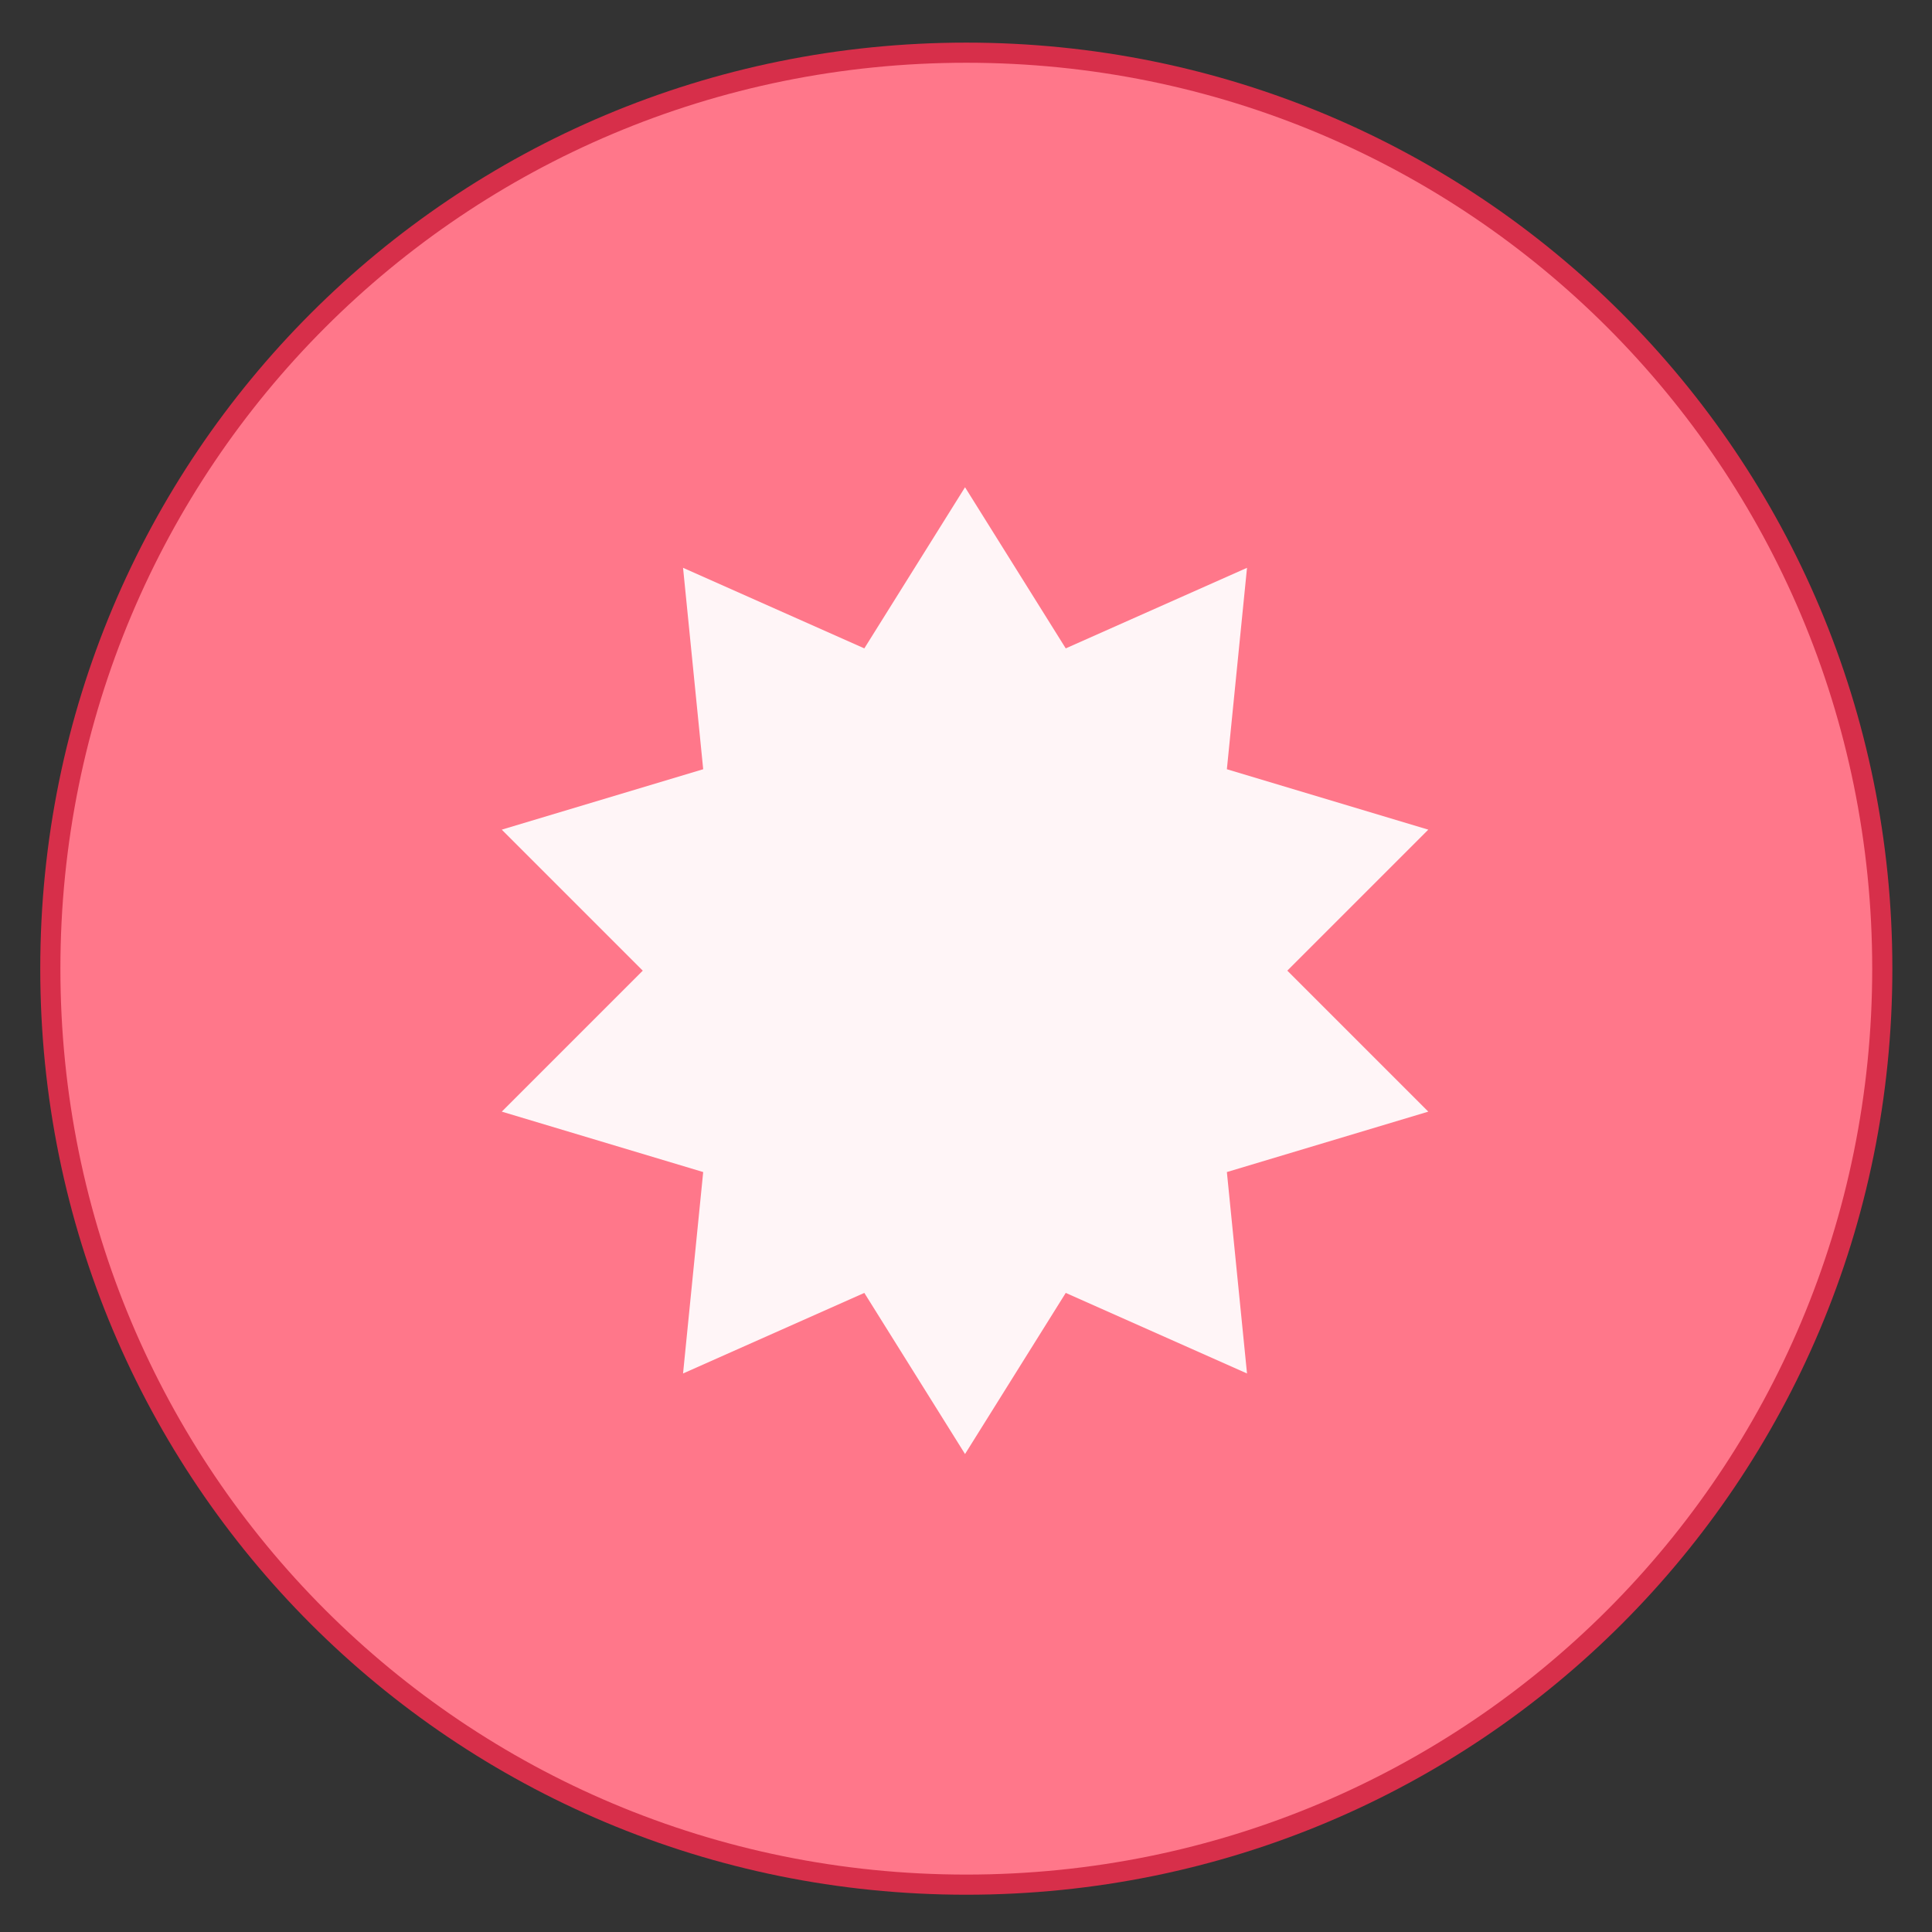 <?xml version="1.0" encoding="UTF-8" standalone="no"?>
<!-- Created with Inkscape (http://www.inkscape.org/) -->

<svg
   width="96"
   height="96"
   viewBox="0 0 25.4 25.4"
   version="1.1"
   id="svg5"
   xml:space="preserve"
   inkscape:version="1.2 (dc2aedaf03, 2022-05-15)"
   sodipodi:docname="antu.svg"
   xmlns:inkscape="http://www.inkscape.org/namespaces/inkscape"
   xmlns:sodipodi="http://sodipodi.sourceforge.net/DTD/sodipodi-0.dtd"
   xmlns:xlink="http://www.w3.org/1999/xlink"
   xmlns="http://www.w3.org/2000/svg"
   xmlns:svg="http://www.w3.org/2000/svg"><rect x="0" y="0" width="25.4" height="25.4" fill="#333333" stroke="none"/><sodipodi:namedview
     id="namedview7"
     pagecolor="#ffffff"
     bordercolor="#000000"
     borderopacity="0.25"
     inkscape:showpageshadow="false"
     inkscape:pageopacity="0.0"
     inkscape:pagecheckerboard="0"
     inkscape:deskcolor="#d1d1d1"
     inkscape:document-units="px"
     showgrid="true"
     inkscape:zoom="2.7786458"
     inkscape:cx="81.154641"
     inkscape:cy="106.70666"
     inkscape:window-width="2160"
     inkscape:window-height="1335"
     inkscape:window-x="0"
     inkscape:window-y="0"
     inkscape:window-maximized="1"
     inkscape:current-layer="g1529-3"><inkscape:grid
       type="xygrid"
       id="grid497" /></sodipodi:namedview><defs
     id="defs2"><linearGradient
       gradientTransform="matrix(3.78,0,0,3.78,7.076,-803.797)"
       inkscape:collect="always"
       xlink:href="#linearGradient8202"
       id="linearGradient8204"
       x1="2.097"
       y1="295.658"
       x2="2.097"
       y2="283.223"
       gradientUnits="userSpaceOnUse" /><linearGradient
       inkscape:collect="always"
       id="linearGradient8202"><stop
         style="stop-color:#3c9af3;stop-opacity:1"
         offset="0"
         id="stop8198" /><stop
         style="stop-color:#51c5f9;stop-opacity:1"
         offset="1"
         id="stop8200" /></linearGradient><style
       type="text/css"
       id="current-color-scheme">
      .ColorScheme-Text {
        color:#122036;
      }
      </style><style
       id="current-color-scheme-75"
       type="text/css">
      .ColorScheme-Text {
        color:#122036;
      }
      </style><style
       id="current-color-scheme-7"
       type="text/css">
      .ColorScheme-Text {
        color:#122036;
      }
      </style><style
       type="text/css"
       id="current-color-scheme-675">
      .ColorScheme-Text {
        color:#122036;
      }
      </style><style
       id="current-color-scheme-53"
       type="text/css">
      .ColorScheme-Text {
        color:#122036;
      }
      </style><style
       type="text/css"
       id="current-color-scheme-5">
      .ColorScheme-Text {
        color:#122036;
      }
      </style><style
       type="text/css"
       id="current-color-scheme-2">
      .ColorScheme-Text {
        color:#122036;
      }
      </style><style
       type="text/css"
       id="current-color-scheme-1">
      .ColorScheme-Text {
        color:#122036;
      }
      </style><style
       id="current-color-scheme-10"
       type="text/css">
      .ColorScheme-Text {
        color:#122036;
      }
      </style><style
       type="text/css"
       id="current-color-scheme-0">
      .ColorScheme-Text {
        color:#122036;
      }
      </style><style
       type="text/css"
       id="current-color-scheme-26">
      .ColorScheme-Text {
        color:#122036;
      }
      </style><style
       type="text/css"
       id="current-color-scheme-6">
      .ColorScheme-Text {
        color:#122036;
      }
      </style><style
       id="current-color-scheme-53-7"
       type="text/css">
      .ColorScheme-Text {
        color:#122036;
      }
      </style><style
       type="text/css"
       id="current-color-scheme-5-5">
      .ColorScheme-Text {
        color:#122036;
      }
      </style><style
       type="text/css"
       id="current-color-scheme-2-3">
      .ColorScheme-Text {
        color:#122036;
      }
      </style><style
       type="text/css"
       id="current-color-scheme-1-5">
      .ColorScheme-Text {
        color:#122036;
      }
      </style><style
       id="current-color-scheme-10-6"
       type="text/css">
      .ColorScheme-Text {
        color:#122036;
      }
      </style><style
       type="text/css"
       id="current-color-scheme-0-2">
      .ColorScheme-Text {
        color:#122036;
      }
      </style><style
       type="text/css"
       id="current-color-scheme-9">
      .ColorScheme-Text {
        color:#122036;
      }
      </style><style
       id="current-color-scheme-53-1"
       type="text/css">
      .ColorScheme-Text {
        color:#122036;
      }
      </style><style
       type="text/css"
       id="current-color-scheme-5-2">
      .ColorScheme-Text {
        color:#122036;
      }
      </style><style
       type="text/css"
       id="current-color-scheme-2-7">
      .ColorScheme-Text {
        color:#122036;
      }
      </style><style
       type="text/css"
       id="current-color-scheme-1-0">
      .ColorScheme-Text {
        color:#122036;
      }
      </style><style
       id="current-color-scheme-10-9"
       type="text/css">
      .ColorScheme-Text {
        color:#122036;
      }
      </style><style
       type="text/css"
       id="current-color-scheme-0-3">
      .ColorScheme-Text {
        color:#122036;
      }
      </style><style
       type="text/css"
       id="current-color-scheme-26-6">
      .ColorScheme-Text {
        color:#122036;
      }
      </style><style
       type="text/css"
       id="current-color-scheme-6-0">
      .ColorScheme-Text {
        color:#122036;
      }
      </style><style
       id="current-color-scheme-53-7-6"
       type="text/css">
      .ColorScheme-Text {
        color:#122036;
      }
      </style><style
       type="text/css"
       id="current-color-scheme-5-5-2">
      .ColorScheme-Text {
        color:#122036;
      }
      </style><style
       type="text/css"
       id="current-color-scheme-2-3-6">
      .ColorScheme-Text {
        color:#122036;
      }
      </style><style
       type="text/css"
       id="current-color-scheme-1-5-1">
      .ColorScheme-Text {
        color:#122036;
      }
      </style><style
       id="current-color-scheme-10-6-8"
       type="text/css">
      .ColorScheme-Text {
        color:#122036;
      }
      </style><style
       type="text/css"
       id="current-color-scheme-0-2-7">
      .ColorScheme-Text {
        color:#122036;
      }
      </style><style
       type="text/css"
       id="current-color-scheme-7-3">
      .ColorScheme-Text {
        color:#122036;
      }
      </style><style
       id="current-color-scheme-53-5"
       type="text/css">
      .ColorScheme-Text {
        color:#122036;
      }
      </style><style
       type="text/css"
       id="current-color-scheme-5-3">
      .ColorScheme-Text {
        color:#122036;
      }
      </style><style
       type="text/css"
       id="current-color-scheme-2-5">
      .ColorScheme-Text {
        color:#122036;
      }
      </style><style
       type="text/css"
       id="current-color-scheme-1-6">
      .ColorScheme-Text {
        color:#122036;
      }
      </style><style
       id="current-color-scheme-10-2"
       type="text/css">
      .ColorScheme-Text {
        color:#122036;
      }
      </style><style
       type="text/css"
       id="current-color-scheme-0-9">
      .ColorScheme-Text {
        color:#122036;
      }
      </style><style
       type="text/css"
       id="current-color-scheme-26-1">
      .ColorScheme-Text {
        color:#122036;
      }
      </style><style
       type="text/css"
       id="current-color-scheme-6-2">
      .ColorScheme-Text {
        color:#122036;
      }
      </style><style
       id="current-color-scheme-53-7-7"
       type="text/css">
      .ColorScheme-Text {
        color:#122036;
      }
      </style><style
       type="text/css"
       id="current-color-scheme-5-5-0">
      .ColorScheme-Text {
        color:#122036;
      }
      </style><style
       type="text/css"
       id="current-color-scheme-2-3-9">
      .ColorScheme-Text {
        color:#122036;
      }
      </style><style
       type="text/css"
       id="current-color-scheme-1-5-3">
      .ColorScheme-Text {
        color:#122036;
      }
      </style><style
       id="current-color-scheme-10-6-6"
       type="text/css">
      .ColorScheme-Text {
        color:#122036;
      }
      </style><style
       type="text/css"
       id="current-color-scheme-0-2-0">
      .ColorScheme-Text {
        color:#122036;
      }
      </style><style
       type="text/css"
       id="current-color-scheme-67">
      .ColorScheme-Text {
        color:#122036;
      }
      </style><style
       type="text/css"
       id="current-color-scheme-7535">
      .ColorScheme-Text {
        color:#122036;
      }
      </style><style
       id="current-color-scheme-53-62"
       type="text/css">
      .ColorScheme-Text {
        color:#122036;
      }
      </style><style
       type="text/css"
       id="current-color-scheme-5-9">
      .ColorScheme-Text {
        color:#122036;
      }
      </style><style
       type="text/css"
       id="current-color-scheme-2-12">
      .ColorScheme-Text {
        color:#122036;
      }
      </style><style
       type="text/css"
       id="current-color-scheme-1-7">
      .ColorScheme-Text {
        color:#122036;
      }
      </style><style
       id="current-color-scheme-10-0"
       type="text/css">
      .ColorScheme-Text {
        color:#122036;
      }
      </style><style
       type="text/css"
       id="current-color-scheme-0-93">
      .ColorScheme-Text {
        color:#122036;
      }
      </style><style
       type="text/css"
       id="current-color-scheme-26-60">
      .ColorScheme-Text {
        color:#122036;
      }
      </style><style
       type="text/css"
       id="current-color-scheme-6-6">
      .ColorScheme-Text {
        color:#122036;
      }
      </style><style
       id="current-color-scheme-53-7-2"
       type="text/css">
      .ColorScheme-Text {
        color:#122036;
      }
      </style><style
       type="text/css"
       id="current-color-scheme-5-5-61">
      .ColorScheme-Text {
        color:#122036;
      }
      </style><style
       type="text/css"
       id="current-color-scheme-2-3-8">
      .ColorScheme-Text {
        color:#122036;
      }
      </style><style
       type="text/css"
       id="current-color-scheme-1-5-7">
      .ColorScheme-Text {
        color:#122036;
      }
      </style><style
       id="current-color-scheme-10-6-9"
       type="text/css">
      .ColorScheme-Text {
        color:#122036;
      }
      </style><style
       type="text/css"
       id="current-color-scheme-0-2-20">
      .ColorScheme-Text {
        color:#122036;
      }
      </style><style
       type="text/css"
       id="current-color-scheme-75-5">
      .ColorScheme-Text {
        color:#122036;
      }
      </style><style
       id="current-color-scheme-53-3"
       type="text/css">
      .ColorScheme-Text {
        color:#122036;
      }
      </style><style
       type="text/css"
       id="current-color-scheme-5-56">
      .ColorScheme-Text {
        color:#122036;
      }
      </style><style
       type="text/css"
       id="current-color-scheme-2-2">
      .ColorScheme-Text {
        color:#122036;
      }
      </style><style
       type="text/css"
       id="current-color-scheme-1-9">
      .ColorScheme-Text {
        color:#122036;
      }
      </style><style
       id="current-color-scheme-10-1"
       type="text/css">
      .ColorScheme-Text {
        color:#122036;
      }
      </style><style
       type="text/css"
       id="current-color-scheme-0-27">
      .ColorScheme-Text {
        color:#122036;
      }
      </style><style
       type="text/css"
       id="current-color-scheme-26-09">
      .ColorScheme-Text {
        color:#122036;
      }
      </style><style
       type="text/css"
       id="current-color-scheme-6-3">
      .ColorScheme-Text {
        color:#122036;
      }
      </style><style
       id="current-color-scheme-53-7-6-2"
       type="text/css">
      .ColorScheme-Text {
        color:#122036;
      }
      </style><style
       type="text/css"
       id="current-color-scheme-5-5-0-3">
      .ColorScheme-Text {
        color:#122036;
      }
      </style><style
       type="text/css"
       id="current-color-scheme-2-3-6-7">
      .ColorScheme-Text {
        color:#122036;
      }
      </style><style
       type="text/css"
       id="current-color-scheme-1-5-2">
      .ColorScheme-Text {
        color:#122036;
      }
      </style><style
       id="current-color-scheme-10-6-61"
       type="text/css">
      .ColorScheme-Text {
        color:#122036;
      }
      </style><style
       type="text/css"
       id="current-color-scheme-0-2-8">
      .ColorScheme-Text {
        color:#122036;
      }
      </style><style
       id="current-color-scheme-535"
       type="text/css">
      .ColorScheme-Text {
        color:#122036;
      }
      </style><style
       type="text/css"
       id="current-color-scheme-53-6">
      .ColorScheme-Text {
        color:#122036;
      }
      </style><style
       id="current-color-scheme-5-2-5"
       type="text/css">
      .ColorScheme-Text {
        color:#122036;
      }
      </style><style
       id="current-color-scheme-2-9"
       type="text/css">
      .ColorScheme-Text {
        color:#122036;
      }
      </style><style
       id="current-color-scheme-1-1"
       type="text/css">
      .ColorScheme-Text {
        color:#122036;
      }
      </style><style
       type="text/css"
       id="current-color-scheme-10-2-9">
      .ColorScheme-Text {
        color:#122036;
      }
      </style><style
       id="current-color-scheme-0-7"
       type="text/css">
      .ColorScheme-Text {
        color:#122036;
      }
      </style><style
       id="current-color-scheme-26-0"
       type="text/css">
      .ColorScheme-Text {
        color:#122036;
      }
      </style><style
       id="current-color-scheme-6-9"
       type="text/css">
      .ColorScheme-Text {
        color:#122036;
      }
      </style><style
       type="text/css"
       id="current-color-scheme-53-7-3">
      .ColorScheme-Text {
        color:#122036;
      }
      </style><style
       id="current-color-scheme-5-5-6"
       type="text/css">
      .ColorScheme-Text {
        color:#122036;
      }
      </style><style
       id="current-color-scheme-2-3-0"
       type="text/css">
      .ColorScheme-Text {
        color:#122036;
      }
      </style><style
       id="current-color-scheme-1-5-6"
       type="text/css">
      .ColorScheme-Text {
        color:#122036;
      }
      </style><style
       type="text/css"
       id="current-color-scheme-10-6-2">
      .ColorScheme-Text {
        color:#122036;
      }
      </style><style
       id="current-color-scheme-0-2-6"
       type="text/css">
      .ColorScheme-Text {
        color:#122036;
      }
      </style><style
       type="text/css"
       id="current-color-scheme-7-22">
      .ColorScheme-Text {
        color:#122036;
      }
      </style><style
       id="current-color-scheme-53-5-8"
       type="text/css">
      .ColorScheme-Text {
        color:#122036;
      }
      </style><style
       type="text/css"
       id="current-color-scheme-5-3-9">
      .ColorScheme-Text {
        color:#122036;
      }
      </style><style
       type="text/css"
       id="current-color-scheme-2-5-7">
      .ColorScheme-Text {
        color:#122036;
      }
      </style><style
       type="text/css"
       id="current-color-scheme-1-6-3">
      .ColorScheme-Text {
        color:#122036;
      }
      </style><style
       id="current-color-scheme-10-29"
       type="text/css">
      .ColorScheme-Text {
        color:#122036;
      }
      </style><style
       type="text/css"
       id="current-color-scheme-0-1">
      .ColorScheme-Text {
        color:#122036;
      }
      </style><style
       type="text/css"
       id="current-color-scheme-26-2">
      .ColorScheme-Text {
        color:#122036;
      }
      </style><style
       type="text/css"
       id="current-color-scheme-6-7">
      .ColorScheme-Text {
        color:#122036;
      }
      </style><style
       id="current-color-scheme-53-7-0"
       type="text/css">
      .ColorScheme-Text {
        color:#122036;
      }
      </style><style
       type="text/css"
       id="current-color-scheme-5-5-9">
      .ColorScheme-Text {
        color:#122036;
      }
      </style><style
       type="text/css"
       id="current-color-scheme-2-3-3">
      .ColorScheme-Text {
        color:#122036;
      }
      </style><style
       type="text/css"
       id="current-color-scheme-1-5-60">
      .ColorScheme-Text {
        color:#122036;
      }
      </style><style
       id="current-color-scheme-10-6-6-6"
       type="text/css">
      .ColorScheme-Text {
        color:#122036;
      }
      </style><style
       type="text/css"
       id="current-color-scheme-0-2-2">
      .ColorScheme-Text {
        color:#122036;
      }
      </style><style
       type="text/css"
       id="current-color-scheme-67-1">
      .ColorScheme-Text {
        color:#122036;
      }
      </style><style
       type="text/css"
       id="current-color-scheme-753">
      .ColorScheme-Text {
        color:#122036;
      }
      </style><style
       id="current-color-scheme-53-56"
       type="text/css">
      .ColorScheme-Text {
        color:#122036;
      }
      </style><style
       type="text/css"
       id="current-color-scheme-5-29">
      .ColorScheme-Text {
        color:#122036;
      }
      </style><style
       type="text/css"
       id="current-color-scheme-2-1">
      .ColorScheme-Text {
        color:#122036;
      }
      </style><style
       type="text/css"
       id="current-color-scheme-1-2">
      .ColorScheme-Text {
        color:#122036;
      }
      </style><style
       id="current-color-scheme-10-7"
       type="text/css">
      .ColorScheme-Text {
        color:#122036;
      }
      </style><style
       type="text/css"
       id="current-color-scheme-0-0">
      .ColorScheme-Text {
        color:#122036;
      }
      </style><style
       type="text/css"
       id="current-color-scheme-26-9">
      .ColorScheme-Text {
        color:#122036;
      }
      </style><style
       type="text/css"
       id="current-color-scheme-6-36">
      .ColorScheme-Text {
        color:#122036;
      }
      </style><style
       id="current-color-scheme-53-7-06"
       type="text/css">
      .ColorScheme-Text {
        color:#122036;
      }
      </style><style
       type="text/css"
       id="current-color-scheme-5-5-2-2">
      .ColorScheme-Text {
        color:#122036;
      }
      </style><style
       type="text/css"
       id="current-color-scheme-2-3-61">
      .ColorScheme-Text {
        color:#122036;
      }
      </style><style
       type="text/css"
       id="current-color-scheme-1-5-8">
      .ColorScheme-Text {
        color:#122036;
      }
      </style><style
       id="current-color-scheme-10-6-7"
       type="text/css">
      .ColorScheme-Text {
        color:#122036;
      }
      </style><style
       type="text/css"
       id="current-color-scheme-0-2-9">
      .ColorScheme-Text {
        color:#122036;
      }
      </style><style
       id="current-color-scheme-535-2"
       type="text/css">
      .ColorScheme-Text {
        color:#122036;
      }
      </style><style
       type="text/css"
       id="current-color-scheme-53-6-0">
      .ColorScheme-Text {
        color:#122036;
      }
      </style><style
       id="current-color-scheme-5-2-2"
       type="text/css">
      .ColorScheme-Text {
        color:#122036;
      }
      </style><style
       id="current-color-scheme-2-9-3"
       type="text/css">
      .ColorScheme-Text {
        color:#122036;
      }
      </style><style
       id="current-color-scheme-1-1-7"
       type="text/css">
      .ColorScheme-Text {
        color:#122036;
      }
      </style><style
       type="text/css"
       id="current-color-scheme-10-2-5">
      .ColorScheme-Text {
        color:#122036;
      }
      </style><style
       id="current-color-scheme-0-7-9"
       type="text/css">
      .ColorScheme-Text {
        color:#122036;
      }
      </style><style
       id="current-color-scheme-26-0-2"
       type="text/css">
      .ColorScheme-Text {
        color:#122036;
      }
      </style><style
       id="current-color-scheme-6-9-2"
       type="text/css">
      .ColorScheme-Text {
        color:#122036;
      }
      </style><style
       type="text/css"
       id="current-color-scheme-53-7-3-8">
      .ColorScheme-Text {
        color:#122036;
      }
      </style><style
       id="current-color-scheme-5-5-6-9"
       type="text/css">
      .ColorScheme-Text {
        color:#122036;
      }
      </style><style
       id="current-color-scheme-2-3-0-7"
       type="text/css">
      .ColorScheme-Text {
        color:#122036;
      }
      </style><style
       id="current-color-scheme-1-5-6-3"
       type="text/css">
      .ColorScheme-Text {
        color:#122036;
      }
      </style><style
       type="text/css"
       id="current-color-scheme-10-6-2-6">
      .ColorScheme-Text {
        color:#122036;
      }
      </style><style
       id="current-color-scheme-0-2-6-1"
       type="text/css">
      .ColorScheme-Text {
        color:#122036;
      }
      </style><style
       type="text/css"
       id="current-color-scheme-7-2">
      .ColorScheme-Text {
        color:#122036;
      }
      </style><style
       id="current-color-scheme-53-5-9"
       type="text/css">
      .ColorScheme-Text {
        color:#122036;
      }
      </style><style
       type="text/css"
       id="current-color-scheme-5-3-3">
      .ColorScheme-Text {
        color:#122036;
      }
      </style><style
       type="text/css"
       id="current-color-scheme-2-5-1">
      .ColorScheme-Text {
        color:#122036;
      }
      </style><style
       type="text/css"
       id="current-color-scheme-1-6-9">
      .ColorScheme-Text {
        color:#122036;
      }
      </style><style
       id="current-color-scheme-10-29-4"
       type="text/css">
      .ColorScheme-Text {
        color:#122036;
      }
      </style><style
       type="text/css"
       id="current-color-scheme-0-1-7">
      .ColorScheme-Text {
        color:#122036;
      }
      </style><style
       type="text/css"
       id="current-color-scheme-26-2-8">
      .ColorScheme-Text {
        color:#122036;
      }
      </style><style
       type="text/css"
       id="current-color-scheme-6-7-4">
      .ColorScheme-Text {
        color:#122036;
      }
      </style><style
       id="current-color-scheme-53-7-0-5"
       type="text/css">
      .ColorScheme-Text {
        color:#122036;
      }
      </style><style
       type="text/css"
       id="current-color-scheme-5-5-9-0">
      .ColorScheme-Text {
        color:#122036;
      }
      </style><style
       type="text/css"
       id="current-color-scheme-2-3-3-3">
      .ColorScheme-Text {
        color:#122036;
      }
      </style><style
       type="text/css"
       id="current-color-scheme-1-5-60-6">
      .ColorScheme-Text {
        color:#122036;
      }
      </style><style
       id="current-color-scheme-10-6-6-1"
       type="text/css">
      .ColorScheme-Text {
        color:#122036;
      }
      </style><style
       type="text/css"
       id="current-color-scheme-0-2-2-0">
      .ColorScheme-Text {
        color:#122036;
      }
      </style><style
       type="text/css"
       id="current-color-scheme-67-6">
      .ColorScheme-Text {
        color:#122036;
      }
      </style><style
       type="text/css"
       id="current-color-scheme-27">
      .ColorScheme-Text {
        color:#122036;
      }
      </style><style
       id="current-color-scheme-53-0"
       type="text/css">
      .ColorScheme-Text {
        color:#122036;
      }
      </style><style
       type="text/css"
       id="current-color-scheme-5-93">
      .ColorScheme-Text {
        color:#122036;
      }
      </style><style
       type="text/css"
       id="current-color-scheme-2-6">
      .ColorScheme-Text {
        color:#122036;
      }
      </style><style
       type="text/css"
       id="current-color-scheme-1-06">
      .ColorScheme-Text {
        color:#122036;
      }
      </style><style
       id="current-color-scheme-10-26"
       type="text/css">
      .ColorScheme-Text {
        color:#122036;
      }
      </style><style
       type="text/css"
       id="current-color-scheme-0-18">
      .ColorScheme-Text {
        color:#122036;
      }
      </style><style
       type="text/css"
       id="current-color-scheme-26-7">
      .ColorScheme-Text {
        color:#122036;
      }
      </style><style
       type="text/css"
       id="current-color-scheme-6-92">
      .ColorScheme-Text {
        color:#122036;
      }
      </style><style
       id="current-color-scheme-53-7-02"
       type="text/css">
      .ColorScheme-Text {
        color:#122036;
      }
      </style><style
       type="text/css"
       id="current-color-scheme-5-5-3">
      .ColorScheme-Text {
        color:#122036;
      }
      </style><style
       type="text/css"
       id="current-color-scheme-2-3-75">
      .ColorScheme-Text {
        color:#122036;
      }
      </style><style
       type="text/css"
       id="current-color-scheme-1-5-9">
      .ColorScheme-Text {
        color:#122036;
      }
      </style><style
       id="current-color-scheme-10-6-22"
       type="text/css">
      .ColorScheme-Text {
        color:#122036;
      }
      </style><style
       type="text/css"
       id="current-color-scheme-0-2-89">
      .ColorScheme-Text {
        color:#122036;
      }
      </style><style
       type="text/css"
       id="current-color-scheme-9-7">
      .ColorScheme-Text {
        color:#122036;
      }
      </style><style
       id="current-color-scheme-53-1-3"
       type="text/css">
      .ColorScheme-Text {
        color:#122036;
      }
      </style><style
       type="text/css"
       id="current-color-scheme-5-2-6">
      .ColorScheme-Text {
        color:#122036;
      }
      </style><style
       type="text/css"
       id="current-color-scheme-2-7-1">
      .ColorScheme-Text {
        color:#122036;
      }
      </style><style
       type="text/css"
       id="current-color-scheme-1-0-2">
      .ColorScheme-Text {
        color:#122036;
      }
      </style><style
       id="current-color-scheme-10-9-9"
       type="text/css">
      .ColorScheme-Text {
        color:#122036;
      }
      </style><style
       type="text/css"
       id="current-color-scheme-0-3-3">
      .ColorScheme-Text {
        color:#122036;
      }
      </style><style
       type="text/css"
       id="current-color-scheme-26-6-1">
      .ColorScheme-Text {
        color:#122036;
      }
      </style><style
       type="text/css"
       id="current-color-scheme-6-0-9">
      .ColorScheme-Text {
        color:#122036;
      }
      </style><style
       id="current-color-scheme-53-7-6-4"
       type="text/css">
      .ColorScheme-Text {
        color:#122036;
      }
      </style><style
       type="text/css"
       id="current-color-scheme-5-5-2-7">
      .ColorScheme-Text {
        color:#122036;
      }
      </style><style
       type="text/css"
       id="current-color-scheme-2-3-6-8">
      .ColorScheme-Text {
        color:#122036;
      }
      </style><style
       type="text/css"
       id="current-color-scheme-1-5-1-4">
      .ColorScheme-Text {
        color:#122036;
      }
      </style><style
       id="current-color-scheme-10-6-8-5"
       type="text/css">
      .ColorScheme-Text {
        color:#122036;
      }
      </style><style
       type="text/css"
       id="current-color-scheme-0-2-7-0">
      .ColorScheme-Text {
        color:#122036;
      }
      </style><style
       id="current-color-scheme-75-36"
       type="text/css">
      .ColorScheme-Text {
        color:#122036;
      }
      </style><style
       type="text/css"
       id="current-color-scheme-53-3-1">
      .ColorScheme-Text {
        color:#122036;
      }
      </style><style
       id="current-color-scheme-5-562"
       type="text/css">
      .ColorScheme-Text {
        color:#122036;
      }
      </style><style
       id="current-color-scheme-2-91"
       type="text/css">
      .ColorScheme-Text {
        color:#122036;
      }
      </style><style
       id="current-color-scheme-1-2-0"
       type="text/css">
      .ColorScheme-Text {
        color:#122036;
      }
      </style><style
       type="text/css"
       id="current-color-scheme-10-7-6">
      .ColorScheme-Text {
        color:#122036;
      }
      </style><style
       id="current-color-scheme-0-0-3"
       type="text/css">
      .ColorScheme-Text {
        color:#122036;
      }
      </style><style
       id="current-color-scheme-26-9-2"
       type="text/css">
      .ColorScheme-Text {
        color:#122036;
      }
      </style><style
       id="current-color-scheme-6-36-0"
       type="text/css">
      .ColorScheme-Text {
        color:#122036;
      }
      </style><style
       type="text/css"
       id="current-color-scheme-53-7-0-6">
      .ColorScheme-Text {
        color:#122036;
      }
      </style><style
       id="current-color-scheme-5-5-62"
       type="text/css">
      .ColorScheme-Text {
        color:#122036;
      }
      </style><style
       id="current-color-scheme-2-3-61-1"
       type="text/css">
      .ColorScheme-Text {
        color:#122036;
      }
      </style><style
       id="current-color-scheme-1-5-8-5"
       type="text/css">
      .ColorScheme-Text {
        color:#122036;
      }
      </style><style
       type="text/css"
       id="current-color-scheme-10-6-7-5">
      .ColorScheme-Text {
        color:#122036;
      }
      </style><style
       id="current-color-scheme-0-2-9-4"
       type="text/css">
      .ColorScheme-Text {
        color:#122036;
      }
      </style><style
       type="text/css"
       id="current-color-scheme-535-7">
      .ColorScheme-Text {
        color:#122036;
      }
      </style><style
       id="current-color-scheme-53-6-6"
       type="text/css">
      .ColorScheme-Text {
        color:#122036;
      }
      </style><style
       type="text/css"
       id="current-color-scheme-5-2-2-5">
      .ColorScheme-Text {
        color:#122036;
      }
      </style><style
       type="text/css"
       id="current-color-scheme-2-9-6">
      .ColorScheme-Text {
        color:#122036;
      }
      </style><style
       type="text/css"
       id="current-color-scheme-1-1-9">
      .ColorScheme-Text {
        color:#122036;
      }
      </style><style
       id="current-color-scheme-10-2-3"
       type="text/css">
      .ColorScheme-Text {
        color:#122036;
      }
      </style><style
       type="text/css"
       id="current-color-scheme-0-7-7">
      .ColorScheme-Text {
        color:#122036;
      }
      </style><style
       type="text/css"
       id="current-color-scheme-26-0-4">
      .ColorScheme-Text {
        color:#122036;
      }
      </style><style
       type="text/css"
       id="current-color-scheme-6-9-5">
      .ColorScheme-Text {
        color:#122036;
      }
      </style><style
       id="current-color-scheme-53-7-3-25"
       type="text/css">
      .ColorScheme-Text {
        color:#122036;
      }
      </style><style
       type="text/css"
       id="current-color-scheme-5-5-6-4">
      .ColorScheme-Text {
        color:#122036;
      }
      </style><style
       type="text/css"
       id="current-color-scheme-2-3-0-74">
      .ColorScheme-Text {
        color:#122036;
      }
      </style><style
       type="text/css"
       id="current-color-scheme-1-5-6-43">
      .ColorScheme-Text {
        color:#122036;
      }
      </style><style
       id="current-color-scheme-10-6-2-0"
       type="text/css">
      .ColorScheme-Text {
        color:#122036;
      }
      </style><style
       type="text/css"
       id="current-color-scheme-0-2-6-7">
      .ColorScheme-Text {
        color:#122036;
      }
      </style><style
       id="current-color-scheme-7-8"
       type="text/css">
      .ColorScheme-Text {
        color:#122036;
      }
      </style><style
       type="text/css"
       id="current-color-scheme-53-53">
      .ColorScheme-Text {
        color:#122036;
      }
      </style><style
       id="current-color-scheme-5-56-6"
       type="text/css">
      .ColorScheme-Text {
        color:#122036;
      }
      </style><style
       id="current-color-scheme-2-2-88"
       type="text/css">
      .ColorScheme-Text {
        color:#122036;
      }
      </style><style
       id="current-color-scheme-1-9-4"
       type="text/css">
      .ColorScheme-Text {
        color:#122036;
      }
      </style><style
       type="text/css"
       id="current-color-scheme-10-1-3">
      .ColorScheme-Text {
        color:#122036;
      }
      </style><style
       id="current-color-scheme-0-27-1"
       type="text/css">
      .ColorScheme-Text {
        color:#122036;
      }
      </style><style
       id="current-color-scheme-26-09-49"
       type="text/css">
      .ColorScheme-Text {
        color:#122036;
      }
      </style><style
       id="current-color-scheme-6-3-2"
       type="text/css">
      .ColorScheme-Text {
        color:#122036;
      }
      </style><style
       type="text/css"
       id="current-color-scheme-53-7-6-0">
      .ColorScheme-Text {
        color:#122036;
      }
      </style><style
       id="current-color-scheme-5-5-0-0"
       type="text/css">
      .ColorScheme-Text {
        color:#122036;
      }
      </style><style
       id="current-color-scheme-2-3-6-2"
       type="text/css">
      .ColorScheme-Text {
        color:#122036;
      }
      </style><style
       id="current-color-scheme-1-5-2-6"
       type="text/css">
      .ColorScheme-Text {
        color:#122036;
      }
      </style><style
       type="text/css"
       id="current-color-scheme-10-6-6-8">
      .ColorScheme-Text {
        color:#122036;
      }
      </style><style
       id="current-color-scheme-0-2-1"
       type="text/css">
      .ColorScheme-Text {
        color:#122036;
      }
      </style><style
       id="current-color-scheme-67-9"
       type="text/css">
      .ColorScheme-Text {
        color:#122036;
      }
      </style><style
       type="text/css"
       id="current-color-scheme-53-5-2">
      .ColorScheme-Text {
        color:#122036;
      }
      </style><style
       id="current-color-scheme-5-3-6"
       type="text/css">
      .ColorScheme-Text {
        color:#122036;
      }
      </style><style
       id="current-color-scheme-2-5-6"
       type="text/css">
      .ColorScheme-Text {
        color:#122036;
      }
      </style><style
       id="current-color-scheme-1-6-4"
       type="text/css">
      .ColorScheme-Text {
        color:#122036;
      }
      </style><style
       type="text/css"
       id="current-color-scheme-10-2-8">
      .ColorScheme-Text {
        color:#122036;
      }
      </style><style
       id="current-color-scheme-0-9-9"
       type="text/css">
      .ColorScheme-Text {
        color:#122036;
      }
      </style><style
       id="current-color-scheme-26-1-5"
       type="text/css">
      .ColorScheme-Text {
        color:#122036;
      }
      </style><style
       type="text/css"
       id="current-color-scheme-3">
      .ColorScheme-Text {
        color:#122036;
      }
      </style><style
       id="current-color-scheme-53-75"
       type="text/css">
      .ColorScheme-Text {
        color:#122036;
      }
      </style><style
       type="text/css"
       id="current-color-scheme-5-92">
      .ColorScheme-Text {
        color:#122036;
      }
      </style><style
       type="text/css"
       id="current-color-scheme-2-28">
      .ColorScheme-Text {
        color:#122036;
      }
      </style><style
       type="text/css"
       id="current-color-scheme-1-97">
      .ColorScheme-Text {
        color:#122036;
      }
      </style><style
       id="current-color-scheme-10-3"
       type="text/css">
      .ColorScheme-Text {
        color:#122036;
      }
      </style><style
       type="text/css"
       id="current-color-scheme-0-6">
      .ColorScheme-Text {
        color:#122036;
      }
      </style><style
       type="text/css"
       id="current-color-scheme-26-12">
      .ColorScheme-Text {
        color:#122036;
      }
      </style><style
       type="text/css"
       id="current-color-scheme-6-93">
      .ColorScheme-Text {
        color:#122036;
      }
      </style><style
       id="current-color-scheme-53-7-1"
       type="text/css">
      .ColorScheme-Text {
        color:#122036;
      }
      </style><style
       type="text/css"
       id="current-color-scheme-5-5-94">
      .ColorScheme-Text {
        color:#122036;
      }
      </style><style
       type="text/css"
       id="current-color-scheme-2-3-7">
      .ColorScheme-Text {
        color:#122036;
      }
      </style><style
       type="text/css"
       id="current-color-scheme-1-5-84">
      .ColorScheme-Text {
        color:#122036;
      }
      </style><style
       id="current-color-scheme-10-6-5"
       type="text/css">
      .ColorScheme-Text {
        color:#122036;
      }
      </style><style
       type="text/css"
       id="current-color-scheme-0-2-03">
      .ColorScheme-Text {
        color:#122036;
      }
      </style><style
       type="text/css"
       id="current-color-scheme-9-6">
      .ColorScheme-Text {
        color:#122036;
      }
      </style><style
       id="current-color-scheme-53-1-1"
       type="text/css">
      .ColorScheme-Text {
        color:#122036;
      }
      </style><style
       type="text/css"
       id="current-color-scheme-5-2-0">
      .ColorScheme-Text {
        color:#122036;
      }
      </style><style
       type="text/css"
       id="current-color-scheme-2-7-6">
      .ColorScheme-Text {
        color:#122036;
      }
      </style><style
       type="text/css"
       id="current-color-scheme-1-0-3">
      .ColorScheme-Text {
        color:#122036;
      }
      </style><style
       id="current-color-scheme-10-9-2"
       type="text/css">
      .ColorScheme-Text {
        color:#122036;
      }
      </style><style
       type="text/css"
       id="current-color-scheme-0-3-0">
      .ColorScheme-Text {
        color:#122036;
      }
      </style><style
       type="text/css"
       id="current-color-scheme-26-6-6">
      .ColorScheme-Text {
        color:#122036;
      }
      </style><style
       type="text/css"
       id="current-color-scheme-6-0-1">
      .ColorScheme-Text {
        color:#122036;
      }
      </style><style
       id="current-color-scheme-53-7-6-5"
       type="text/css">
      .ColorScheme-Text {
        color:#122036;
      }
      </style><style
       type="text/css"
       id="current-color-scheme-5-5-2-5">
      .ColorScheme-Text {
        color:#122036;
      }
      </style><style
       type="text/css"
       id="current-color-scheme-2-3-6-4">
      .ColorScheme-Text {
        color:#122036;
      }
      </style><style
       type="text/css"
       id="current-color-scheme-1-5-1-7">
      .ColorScheme-Text {
        color:#122036;
      }
      </style><style
       id="current-color-scheme-10-6-8-6"
       type="text/css">
      .ColorScheme-Text {
        color:#122036;
      }
      </style><style
       type="text/css"
       id="current-color-scheme-0-2-7-5">
      .ColorScheme-Text {
        color:#122036;
      }
      </style><style
       type="text/css"
       id="current-color-scheme-7-6">
      .ColorScheme-Text {
        color:#122036;
      }
      </style><style
       id="current-color-scheme-53-5-93"
       type="text/css">
      .ColorScheme-Text {
        color:#122036;
      }
      </style><style
       type="text/css"
       id="current-color-scheme-5-3-7">
      .ColorScheme-Text {
        color:#122036;
      }
      </style><style
       type="text/css"
       id="current-color-scheme-2-5-4">
      .ColorScheme-Text {
        color:#122036;
      }
      </style><style
       type="text/css"
       id="current-color-scheme-1-6-5">
      .ColorScheme-Text {
        color:#122036;
      }
      </style><style
       id="current-color-scheme-10-2-2"
       type="text/css">
      .ColorScheme-Text {
        color:#122036;
      }
      </style><style
       type="text/css"
       id="current-color-scheme-0-9-5">
      .ColorScheme-Text {
        color:#122036;
      }
      </style><style
       type="text/css"
       id="current-color-scheme-26-1-4">
      .ColorScheme-Text {
        color:#122036;
      }
      </style><style
       type="text/css"
       id="current-color-scheme-6-2-0">
      .ColorScheme-Text {
        color:#122036;
      }
      </style><style
       id="current-color-scheme-53-7-7-4"
       type="text/css">
      .ColorScheme-Text {
        color:#122036;
      }
      </style><style
       type="text/css"
       id="current-color-scheme-5-5-0-7">
      .ColorScheme-Text {
        color:#122036;
      }
      </style><style
       type="text/css"
       id="current-color-scheme-2-3-9-8">
      .ColorScheme-Text {
        color:#122036;
      }
      </style><style
       type="text/css"
       id="current-color-scheme-1-5-3-7">
      .ColorScheme-Text {
        color:#122036;
      }
      </style><style
       id="current-color-scheme-10-6-6-4"
       type="text/css">
      .ColorScheme-Text {
        color:#122036;
      }
      </style><style
       type="text/css"
       id="current-color-scheme-0-2-0-1">
      .ColorScheme-Text {
        color:#122036;
      }
      </style><style
       type="text/css"
       id="current-color-scheme-67-4">
      .ColorScheme-Text {
        color:#122036;
      }
      </style><style
       type="text/css"
       id="current-color-scheme-7535-7">
      .ColorScheme-Text {
        color:#122036;
      }
      </style><style
       id="current-color-scheme-53-62-2"
       type="text/css">
      .ColorScheme-Text {
        color:#122036;
      }
      </style><style
       type="text/css"
       id="current-color-scheme-5-9-7">
      .ColorScheme-Text {
        color:#122036;
      }
      </style><style
       type="text/css"
       id="current-color-scheme-2-12-2">
      .ColorScheme-Text {
        color:#122036;
      }
      </style><style
       type="text/css"
       id="current-color-scheme-1-7-2">
      .ColorScheme-Text {
        color:#122036;
      }
      </style><style
       id="current-color-scheme-10-0-6"
       type="text/css">
      .ColorScheme-Text {
        color:#122036;
      }
      </style><style
       type="text/css"
       id="current-color-scheme-0-93-1">
      .ColorScheme-Text {
        color:#122036;
      }
      </style><style
       type="text/css"
       id="current-color-scheme-26-60-0">
      .ColorScheme-Text {
        color:#122036;
      }
      </style><style
       type="text/css"
       id="current-color-scheme-6-6-6">
      .ColorScheme-Text {
        color:#122036;
      }
      </style><style
       id="current-color-scheme-53-7-2-1"
       type="text/css">
      .ColorScheme-Text {
        color:#122036;
      }
      </style><style
       type="text/css"
       id="current-color-scheme-5-5-61-5">
      .ColorScheme-Text {
        color:#122036;
      }
      </style><style
       type="text/css"
       id="current-color-scheme-2-3-8-9">
      .ColorScheme-Text {
        color:#122036;
      }
      </style><style
       type="text/css"
       id="current-color-scheme-1-5-7-4">
      .ColorScheme-Text {
        color:#122036;
      }
      </style><style
       id="current-color-scheme-10-6-9-9"
       type="text/css">
      .ColorScheme-Text {
        color:#122036;
      }
      </style><style
       type="text/css"
       id="current-color-scheme-0-2-20-0">
      .ColorScheme-Text {
        color:#122036;
      }
      </style><style
       type="text/css"
       id="current-color-scheme-75-3">
      .ColorScheme-Text {
        color:#122036;
      }
      </style><style
       id="current-color-scheme-53-3-0"
       type="text/css">
      .ColorScheme-Text {
        color:#122036;
      }
      </style><style
       type="text/css"
       id="current-color-scheme-5-56-7">
      .ColorScheme-Text {
        color:#122036;
      }
      </style><style
       type="text/css"
       id="current-color-scheme-2-2-8">
      .ColorScheme-Text {
        color:#122036;
      }
      </style><style
       type="text/css"
       id="current-color-scheme-1-9-6">
      .ColorScheme-Text {
        color:#122036;
      }
      </style><style
       id="current-color-scheme-10-1-8"
       type="text/css">
      .ColorScheme-Text {
        color:#122036;
      }
      </style><style
       type="text/css"
       id="current-color-scheme-0-27-8">
      .ColorScheme-Text {
        color:#122036;
      }
      </style><style
       type="text/css"
       id="current-color-scheme-26-09-4">
      .ColorScheme-Text {
        color:#122036;
      }
      </style><style
       type="text/css"
       id="current-color-scheme-6-3-3">
      .ColorScheme-Text {
        color:#122036;
      }
      </style><style
       id="current-color-scheme-53-7-6-2-9"
       type="text/css">
      .ColorScheme-Text {
        color:#122036;
      }
      </style><style
       type="text/css"
       id="current-color-scheme-5-5-0-3-1">
      .ColorScheme-Text {
        color:#122036;
      }
      </style><style
       type="text/css"
       id="current-color-scheme-2-3-6-7-7">
      .ColorScheme-Text {
        color:#122036;
      }
      </style><style
       type="text/css"
       id="current-color-scheme-1-5-2-1">
      .ColorScheme-Text {
        color:#122036;
      }
      </style><style
       id="current-color-scheme-10-6-61-7"
       type="text/css">
      .ColorScheme-Text {
        color:#122036;
      }
      </style><style
       type="text/css"
       id="current-color-scheme-0-2-8-1">
      .ColorScheme-Text {
        color:#122036;
      }
      </style><style
       id="current-color-scheme-535-4"
       type="text/css">
      .ColorScheme-Text {
        color:#122036;
      }
      </style><style
       type="text/css"
       id="current-color-scheme-53-6-9">
      .ColorScheme-Text {
        color:#122036;
      }
      </style><style
       id="current-color-scheme-5-2-5-1"
       type="text/css">
      .ColorScheme-Text {
        color:#122036;
      }
      </style><style
       id="current-color-scheme-2-9-2"
       type="text/css">
      .ColorScheme-Text {
        color:#122036;
      }
      </style><style
       id="current-color-scheme-1-1-0"
       type="text/css">
      .ColorScheme-Text {
        color:#122036;
      }
      </style><style
       type="text/css"
       id="current-color-scheme-10-2-9-5">
      .ColorScheme-Text {
        color:#122036;
      }
      </style><style
       id="current-color-scheme-0-7-6"
       type="text/css">
      .ColorScheme-Text {
        color:#122036;
      }
      </style><style
       id="current-color-scheme-26-0-8"
       type="text/css">
      .ColorScheme-Text {
        color:#122036;
      }
      </style><style
       id="current-color-scheme-6-9-9"
       type="text/css">
      .ColorScheme-Text {
        color:#122036;
      }
      </style><style
       type="text/css"
       id="current-color-scheme-53-7-3-2">
      .ColorScheme-Text {
        color:#122036;
      }
      </style><style
       id="current-color-scheme-5-5-6-6"
       type="text/css">
      .ColorScheme-Text {
        color:#122036;
      }
      </style><style
       id="current-color-scheme-2-3-0-6"
       type="text/css">
      .ColorScheme-Text {
        color:#122036;
      }
      </style><style
       id="current-color-scheme-1-5-6-4"
       type="text/css">
      .ColorScheme-Text {
        color:#122036;
      }
      </style><style
       type="text/css"
       id="current-color-scheme-10-6-2-9">
      .ColorScheme-Text {
        color:#122036;
      }
      </style><style
       id="current-color-scheme-0-2-6-5"
       type="text/css">
      .ColorScheme-Text {
        color:#122036;
      }
      </style><style
       type="text/css"
       id="current-color-scheme-7-22-9">
      .ColorScheme-Text {
        color:#122036;
      }
      </style><style
       id="current-color-scheme-53-5-8-7"
       type="text/css">
      .ColorScheme-Text {
        color:#122036;
      }
      </style><style
       type="text/css"
       id="current-color-scheme-5-3-9-7">
      .ColorScheme-Text {
        color:#122036;
      }
      </style><style
       type="text/css"
       id="current-color-scheme-2-5-7-6">
      .ColorScheme-Text {
        color:#122036;
      }
      </style><style
       type="text/css"
       id="current-color-scheme-1-6-3-7">
      .ColorScheme-Text {
        color:#122036;
      }
      </style><style
       id="current-color-scheme-10-29-3"
       type="text/css">
      .ColorScheme-Text {
        color:#122036;
      }
      </style><style
       type="text/css"
       id="current-color-scheme-0-1-6">
      .ColorScheme-Text {
        color:#122036;
      }
      </style><style
       type="text/css"
       id="current-color-scheme-26-2-5">
      .ColorScheme-Text {
        color:#122036;
      }
      </style><style
       type="text/css"
       id="current-color-scheme-6-7-6">
      .ColorScheme-Text {
        color:#122036;
      }
      </style><style
       id="current-color-scheme-53-7-0-0"
       type="text/css">
      .ColorScheme-Text {
        color:#122036;
      }
      </style><style
       type="text/css"
       id="current-color-scheme-5-5-9-3">
      .ColorScheme-Text {
        color:#122036;
      }
      </style><style
       type="text/css"
       id="current-color-scheme-2-3-3-9">
      .ColorScheme-Text {
        color:#122036;
      }
      </style><style
       type="text/css"
       id="current-color-scheme-1-5-60-4">
      .ColorScheme-Text {
        color:#122036;
      }
      </style><style
       id="current-color-scheme-10-6-6-6-8"
       type="text/css">
      .ColorScheme-Text {
        color:#122036;
      }
      </style><style
       type="text/css"
       id="current-color-scheme-0-2-2-1">
      .ColorScheme-Text {
        color:#122036;
      }
      </style><style
       type="text/css"
       id="current-color-scheme-67-1-2">
      .ColorScheme-Text {
        color:#122036;
      }
      </style><style
       type="text/css"
       id="current-color-scheme-753-9">
      .ColorScheme-Text {
        color:#122036;
      }
      </style><style
       id="current-color-scheme-53-56-3"
       type="text/css">
      .ColorScheme-Text {
        color:#122036;
      }
      </style><style
       type="text/css"
       id="current-color-scheme-5-29-9">
      .ColorScheme-Text {
        color:#122036;
      }
      </style><style
       type="text/css"
       id="current-color-scheme-2-1-0">
      .ColorScheme-Text {
        color:#122036;
      }
      </style><style
       type="text/css"
       id="current-color-scheme-1-2-4">
      .ColorScheme-Text {
        color:#122036;
      }
      </style><style
       id="current-color-scheme-10-7-8"
       type="text/css">
      .ColorScheme-Text {
        color:#122036;
      }
      </style><style
       type="text/css"
       id="current-color-scheme-0-0-7">
      .ColorScheme-Text {
        color:#122036;
      }
      </style><style
       type="text/css"
       id="current-color-scheme-26-9-1">
      .ColorScheme-Text {
        color:#122036;
      }
      </style><style
       type="text/css"
       id="current-color-scheme-6-36-7">
      .ColorScheme-Text {
        color:#122036;
      }
      </style><style
       id="current-color-scheme-53-7-06-8"
       type="text/css">
      .ColorScheme-Text {
        color:#122036;
      }
      </style><style
       type="text/css"
       id="current-color-scheme-5-5-2-2-8">
      .ColorScheme-Text {
        color:#122036;
      }
      </style><style
       type="text/css"
       id="current-color-scheme-2-3-61-2">
      .ColorScheme-Text {
        color:#122036;
      }
      </style><style
       type="text/css"
       id="current-color-scheme-1-5-8-7">
      .ColorScheme-Text {
        color:#122036;
      }
      </style><style
       id="current-color-scheme-10-6-7-2"
       type="text/css">
      .ColorScheme-Text {
        color:#122036;
      }
      </style><style
       type="text/css"
       id="current-color-scheme-0-2-9-2">
      .ColorScheme-Text {
        color:#122036;
      }
      </style><style
       id="current-color-scheme-535-2-5"
       type="text/css">
      .ColorScheme-Text {
        color:#122036;
      }
      </style><style
       type="text/css"
       id="current-color-scheme-53-6-0-0">
      .ColorScheme-Text {
        color:#122036;
      }
      </style><style
       id="current-color-scheme-5-2-2-6"
       type="text/css">
      .ColorScheme-Text {
        color:#122036;
      }
      </style><style
       id="current-color-scheme-2-9-3-9"
       type="text/css">
      .ColorScheme-Text {
        color:#122036;
      }
      </style><style
       id="current-color-scheme-1-1-7-6"
       type="text/css">
      .ColorScheme-Text {
        color:#122036;
      }
      </style><style
       type="text/css"
       id="current-color-scheme-10-2-5-3">
      .ColorScheme-Text {
        color:#122036;
      }
      </style><style
       id="current-color-scheme-0-7-9-8"
       type="text/css">
      .ColorScheme-Text {
        color:#122036;
      }
      </style><style
       id="current-color-scheme-26-0-2-5"
       type="text/css">
      .ColorScheme-Text {
        color:#122036;
      }
      </style><style
       id="current-color-scheme-6-9-2-6"
       type="text/css">
      .ColorScheme-Text {
        color:#122036;
      }
      </style><style
       type="text/css"
       id="current-color-scheme-53-7-3-8-1">
      .ColorScheme-Text {
        color:#122036;
      }
      </style><style
       id="current-color-scheme-5-5-6-9-1"
       type="text/css">
      .ColorScheme-Text {
        color:#122036;
      }
      </style><style
       id="current-color-scheme-2-3-0-7-5"
       type="text/css">
      .ColorScheme-Text {
        color:#122036;
      }
      </style><style
       id="current-color-scheme-1-5-6-3-9"
       type="text/css">
      .ColorScheme-Text {
        color:#122036;
      }
      </style><style
       type="text/css"
       id="current-color-scheme-10-6-2-6-8">
      .ColorScheme-Text {
        color:#122036;
      }
      </style><style
       id="current-color-scheme-0-2-6-1-4"
       type="text/css">
      .ColorScheme-Text {
        color:#122036;
      }
      </style><style
       type="text/css"
       id="current-color-scheme-7-2-8">
      .ColorScheme-Text {
        color:#122036;
      }
      </style><style
       id="current-color-scheme-53-5-9-1"
       type="text/css">
      .ColorScheme-Text {
        color:#122036;
      }
      </style><style
       type="text/css"
       id="current-color-scheme-5-3-3-0">
      .ColorScheme-Text {
        color:#122036;
      }
      </style><style
       type="text/css"
       id="current-color-scheme-2-5-1-3">
      .ColorScheme-Text {
        color:#122036;
      }
      </style><style
       type="text/css"
       id="current-color-scheme-1-6-9-0">
      .ColorScheme-Text {
        color:#122036;
      }
      </style><style
       id="current-color-scheme-10-29-4-4"
       type="text/css">
      .ColorScheme-Text {
        color:#122036;
      }
      </style><style
       type="text/css"
       id="current-color-scheme-0-1-7-4">
      .ColorScheme-Text {
        color:#122036;
      }
      </style><style
       type="text/css"
       id="current-color-scheme-26-2-8-4">
      .ColorScheme-Text {
        color:#122036;
      }
      </style><style
       type="text/css"
       id="current-color-scheme-6-7-4-4">
      .ColorScheme-Text {
        color:#122036;
      }
      </style><style
       id="current-color-scheme-53-7-0-5-7"
       type="text/css">
      .ColorScheme-Text {
        color:#122036;
      }
      </style><style
       type="text/css"
       id="current-color-scheme-5-5-9-0-6">
      .ColorScheme-Text {
        color:#122036;
      }
      </style><style
       type="text/css"
       id="current-color-scheme-2-3-3-3-3">
      .ColorScheme-Text {
        color:#122036;
      }
      </style><style
       type="text/css"
       id="current-color-scheme-1-5-60-6-1">
      .ColorScheme-Text {
        color:#122036;
      }
      </style><style
       id="current-color-scheme-10-6-6-1-7"
       type="text/css">
      .ColorScheme-Text {
        color:#122036;
      }
      </style><style
       type="text/css"
       id="current-color-scheme-0-2-2-0-5">
      .ColorScheme-Text {
        color:#122036;
      }
      </style><style
       type="text/css"
       id="current-color-scheme-67-6-9">
      .ColorScheme-Text {
        color:#122036;
      }
      </style><style
       type="text/css"
       id="current-color-scheme-6753">
      .ColorScheme-Text {
        color:#122036;
      }
      </style><style
       id="current-color-scheme-53-562"
       type="text/css">
      .ColorScheme-Text {
        color:#122036;
      }
      </style><style
       type="text/css"
       id="current-color-scheme-5-91">
      .ColorScheme-Text {
        color:#122036;
      }
      </style><style
       type="text/css"
       id="current-color-scheme-2-27">
      .ColorScheme-Text {
        color:#122036;
      }
      </style><style
       type="text/css"
       id="current-color-scheme-1-09">
      .ColorScheme-Text {
        color:#122036;
      }
      </style><style
       id="current-color-scheme-10-36"
       type="text/css">
      .ColorScheme-Text {
        color:#122036;
      }
      </style><style
       type="text/css"
       id="current-color-scheme-0-06">
      .ColorScheme-Text {
        color:#122036;
      }
      </style><style
       type="text/css"
       id="current-color-scheme-26-26">
      .ColorScheme-Text {
        color:#122036;
      }
      </style><style
       type="text/css"
       id="current-color-scheme-6-1">
      .ColorScheme-Text {
        color:#122036;
      }
      </style><style
       id="current-color-scheme-53-7-8"
       type="text/css">
      .ColorScheme-Text {
        color:#122036;
      }
      </style><style
       type="text/css"
       id="current-color-scheme-5-5-7">
      .ColorScheme-Text {
        color:#122036;
      }
      </style><style
       type="text/css"
       id="current-color-scheme-2-3-92">
      .ColorScheme-Text {
        color:#122036;
      }
      </style><style
       type="text/css"
       id="current-color-scheme-1-5-0">
      .ColorScheme-Text {
        color:#122036;
      }
      </style><style
       id="current-color-scheme-10-6-23"
       type="text/css">
      .ColorScheme-Text {
        color:#122036;
      }
      </style><style
       type="text/css"
       id="current-color-scheme-0-2-75">
      .ColorScheme-Text {
        color:#122036;
      }
      </style><style
       type="text/css"
       id="current-color-scheme-9-9">
      .ColorScheme-Text {
        color:#122036;
      }
      </style><style
       id="current-color-scheme-53-1-2"
       type="text/css">
      .ColorScheme-Text {
        color:#122036;
      }
      </style><style
       type="text/css"
       id="current-color-scheme-5-2-28">
      .ColorScheme-Text {
        color:#122036;
      }
      </style><style
       type="text/css"
       id="current-color-scheme-2-7-9">
      .ColorScheme-Text {
        color:#122036;
      }
      </style><style
       type="text/css"
       id="current-color-scheme-1-0-7">
      .ColorScheme-Text {
        color:#122036;
      }
      </style><style
       id="current-color-scheme-10-9-3"
       type="text/css">
      .ColorScheme-Text {
        color:#122036;
      }
      </style><style
       type="text/css"
       id="current-color-scheme-0-3-6">
      .ColorScheme-Text {
        color:#122036;
      }
      </style><style
       type="text/css"
       id="current-color-scheme-26-6-12">
      .ColorScheme-Text {
        color:#122036;
      }
      </style><style
       type="text/css"
       id="current-color-scheme-6-0-93">
      .ColorScheme-Text {
        color:#122036;
      }
      </style><style
       id="current-color-scheme-53-7-6-1"
       type="text/css">
      .ColorScheme-Text {
        color:#122036;
      }
      </style><style
       type="text/css"
       id="current-color-scheme-5-5-2-9">
      .ColorScheme-Text {
        color:#122036;
      }
      </style><style
       type="text/css"
       id="current-color-scheme-2-3-6-47">
      .ColorScheme-Text {
        color:#122036;
      }
      </style><style
       type="text/css"
       id="current-color-scheme-1-5-1-8">
      .ColorScheme-Text {
        color:#122036;
      }
      </style><style
       id="current-color-scheme-10-6-8-4"
       type="text/css">
      .ColorScheme-Text {
        color:#122036;
      }
      </style><style
       type="text/css"
       id="current-color-scheme-0-2-7-50">
      .ColorScheme-Text {
        color:#122036;
      }
      </style><style
       id="current-color-scheme-75-361"
       type="text/css">
      .ColorScheme-Text {
        color:#122036;
      }
      </style><style
       type="text/css"
       id="current-color-scheme-53-3-06">
      .ColorScheme-Text {
        color:#122036;
      }
      </style><style
       id="current-color-scheme-5-562-3"
       type="text/css">
      .ColorScheme-Text {
        color:#122036;
      }
      </style><style
       id="current-color-scheme-2-91-2"
       type="text/css">
      .ColorScheme-Text {
        color:#122036;
      }
      </style><style
       id="current-color-scheme-1-2-06"
       type="text/css">
      .ColorScheme-Text {
        color:#122036;
      }
      </style><style
       type="text/css"
       id="current-color-scheme-10-7-1">
      .ColorScheme-Text {
        color:#122036;
      }
      </style><style
       id="current-color-scheme-0-0-5"
       type="text/css">
      .ColorScheme-Text {
        color:#122036;
      }
      </style><style
       id="current-color-scheme-26-9-5"
       type="text/css">
      .ColorScheme-Text {
        color:#122036;
      }
      </style><style
       id="current-color-scheme-6-36-4"
       type="text/css">
      .ColorScheme-Text {
        color:#122036;
      }
      </style><style
       type="text/css"
       id="current-color-scheme-53-7-0-7">
      .ColorScheme-Text {
        color:#122036;
      }
      </style><style
       id="current-color-scheme-5-5-62-6"
       type="text/css">
      .ColorScheme-Text {
        color:#122036;
      }
      </style><style
       id="current-color-scheme-2-3-61-5"
       type="text/css">
      .ColorScheme-Text {
        color:#122036;
      }
      </style><style
       id="current-color-scheme-1-5-8-6"
       type="text/css">
      .ColorScheme-Text {
        color:#122036;
      }
      </style><style
       type="text/css"
       id="current-color-scheme-10-6-7-9">
      .ColorScheme-Text {
        color:#122036;
      }
      </style><style
       id="current-color-scheme-0-2-9-3"
       type="text/css">
      .ColorScheme-Text {
        color:#122036;
      }
      </style><style
       type="text/css"
       id="current-color-scheme-535-74">
      .ColorScheme-Text {
        color:#122036;
      }
      </style><style
       id="current-color-scheme-53-6-5"
       type="text/css">
      .ColorScheme-Text {
        color:#122036;
      }
      </style><style
       type="text/css"
       id="current-color-scheme-5-2-2-2">
      .ColorScheme-Text {
        color:#122036;
      }
      </style><style
       type="text/css"
       id="current-color-scheme-2-9-5">
      .ColorScheme-Text {
        color:#122036;
      }
      </style><style
       type="text/css"
       id="current-color-scheme-1-1-4">
      .ColorScheme-Text {
        color:#122036;
      }
      </style><style
       id="current-color-scheme-10-2-7"
       type="text/css">
      .ColorScheme-Text {
        color:#122036;
      }
      </style><style
       type="text/css"
       id="current-color-scheme-0-7-4">
      .ColorScheme-Text {
        color:#122036;
      }
      </style><style
       type="text/css"
       id="current-color-scheme-26-0-43">
      .ColorScheme-Text {
        color:#122036;
      }
      </style><style
       type="text/css"
       id="current-color-scheme-6-9-0">
      .ColorScheme-Text {
        color:#122036;
      }
      </style><style
       id="current-color-scheme-53-7-3-7"
       type="text/css">
      .ColorScheme-Text {
        color:#122036;
      }
      </style><style
       type="text/css"
       id="current-color-scheme-5-5-6-8">
      .ColorScheme-Text {
        color:#122036;
      }
      </style><style
       type="text/css"
       id="current-color-scheme-2-3-0-68">
      .ColorScheme-Text {
        color:#122036;
      }
      </style><style
       type="text/css"
       id="current-color-scheme-1-5-6-8">
      .ColorScheme-Text {
        color:#122036;
      }
      </style><style
       id="current-color-scheme-10-6-2-4"
       type="text/css">
      .ColorScheme-Text {
        color:#122036;
      }
      </style><style
       type="text/css"
       id="current-color-scheme-0-2-6-3">
      .ColorScheme-Text {
        color:#122036;
      }
      </style><style
       id="current-color-scheme-7-1"
       type="text/css">
      .ColorScheme-Text {
        color:#122036;
      }
      </style><style
       type="text/css"
       id="current-color-scheme-53-53-4">
      .ColorScheme-Text {
        color:#122036;
      }
      </style><style
       id="current-color-scheme-5-56-9"
       type="text/css">
      .ColorScheme-Text {
        color:#122036;
      }
      </style><style
       id="current-color-scheme-2-2-2"
       type="text/css">
      .ColorScheme-Text {
        color:#122036;
      }
      </style><style
       id="current-color-scheme-1-9-0"
       type="text/css">
      .ColorScheme-Text {
        color:#122036;
      }
      </style><style
       type="text/css"
       id="current-color-scheme-10-1-6">
      .ColorScheme-Text {
        color:#122036;
      }
      </style><style
       id="current-color-scheme-0-27-89"
       type="text/css">
      .ColorScheme-Text {
        color:#122036;
      }
      </style><style
       id="current-color-scheme-26-09-2"
       type="text/css">
      .ColorScheme-Text {
        color:#122036;
      }
      </style><style
       id="current-color-scheme-6-3-6"
       type="text/css">
      .ColorScheme-Text {
        color:#122036;
      }
      </style><style
       type="text/css"
       id="current-color-scheme-53-7-6-0-6">
      .ColorScheme-Text {
        color:#122036;
      }
      </style><style
       id="current-color-scheme-5-5-0-4"
       type="text/css">
      .ColorScheme-Text {
        color:#122036;
      }
      </style><style
       id="current-color-scheme-2-3-6-2-9"
       type="text/css">
      .ColorScheme-Text {
        color:#122036;
      }
      </style><style
       id="current-color-scheme-1-5-2-5"
       type="text/css">
      .ColorScheme-Text {
        color:#122036;
      }
      </style><style
       type="text/css"
       id="current-color-scheme-10-6-6-0">
      .ColorScheme-Text {
        color:#122036;
      }
      </style><style
       id="current-color-scheme-0-2-1-4"
       type="text/css">
      .ColorScheme-Text {
        color:#122036;
      }
      </style><style
       id="current-color-scheme-67-8"
       type="text/css">
      .ColorScheme-Text {
        color:#122036;
      }
      </style><style
       type="text/css"
       id="current-color-scheme-53-5-7">
      .ColorScheme-Text {
        color:#122036;
      }
      </style><style
       id="current-color-scheme-5-3-1"
       type="text/css">
      .ColorScheme-Text {
        color:#122036;
      }
      </style><style
       id="current-color-scheme-2-5-72"
       type="text/css">
      .ColorScheme-Text {
        color:#122036;
      }
      </style><style
       id="current-color-scheme-1-6-7"
       type="text/css">
      .ColorScheme-Text {
        color:#122036;
      }
      </style><style
       type="text/css"
       id="current-color-scheme-10-2-8-2">
      .ColorScheme-Text {
        color:#122036;
      }
      </style><style
       id="current-color-scheme-0-9-2"
       type="text/css">
      .ColorScheme-Text {
        color:#122036;
      }
      </style><style
       id="current-color-scheme-26-1-6"
       type="text/css">
      .ColorScheme-Text {
        color:#122036;
      }
      </style></defs><g
     inkscape:label="Capa 1"
     inkscape:groupmode="layer"
     id="layer1"><g
       inkscape:label="Capa 1"
       id="layer1-6"
       transform="matrix(0.397,0,0,0.397,6.9999996e-8,-99.477)"><g
         transform="translate(-6,-93)"
         id="g1529-3"><g
           id="path640" /><path
           id="rect312"
           style="fill:#d72f4a;stroke-width:1.227;stroke-linecap:round;stroke-linejoin:round;stroke-miterlimit:1.8;paint-order:fill markers stroke;stop-color:#000000;fill-opacity:1"
           d="m 38,344.983 c 16.989,0 30.667,13.677 30.667,30.667 0,16.989 -13.677,30.667 -30.667,30.667 -16.989,0 -30.667,-13.677 -30.667,-30.667 0,-16.989 13.677,-30.667 30.667,-30.667 z" /><path
           id="rect312-3"
           style="fill:#ff778a;stroke-width:1.2;stroke-linecap:round;stroke-linejoin:round;stroke-miterlimit:1.8;paint-order:fill markers stroke;stop-color:#000000;fill-opacity:1"
           d="m 38,345.65 c 16.62,0 30,13.38 30,30 0,16.62 -13.38,30 -30,30 -16.62,0 -30,-13.38 -30,-30 0,-16.62 13.38,-30 30,-30 z" /><g
           inkscape:label="Capa 1"
           id="layer1-5"
           transform="matrix(4.803,0,0,4.799,18.312,-1034.438)"
           style="fill:#e7f0f6;fill-opacity:1" /><g
           id="g13296"
           transform="matrix(0.667,0,0,0.667,122,244.55)"><path
             id="path3179-2"
             style="fill:#fff5f7;fill-opacity:1;stroke-width:2;stroke-linecap:round;stroke-linejoin:round;stop-color:#000000"
             d="m -126,172.65 -5,8 -9,-4 1,10 -10,3 7,7 -7,7 10,3 -1,10 9,-4 5,8 5,-8 9,4 -1,-10 10,-3 -7,-7 7,-7 -10,-3 1,-10 -9,4 z"
             sodipodi:nodetypes="ccccccccccccccccccccc" /></g></g><g
         transform="translate(-6,-93)"
         id="g1529" /></g></g></svg>
